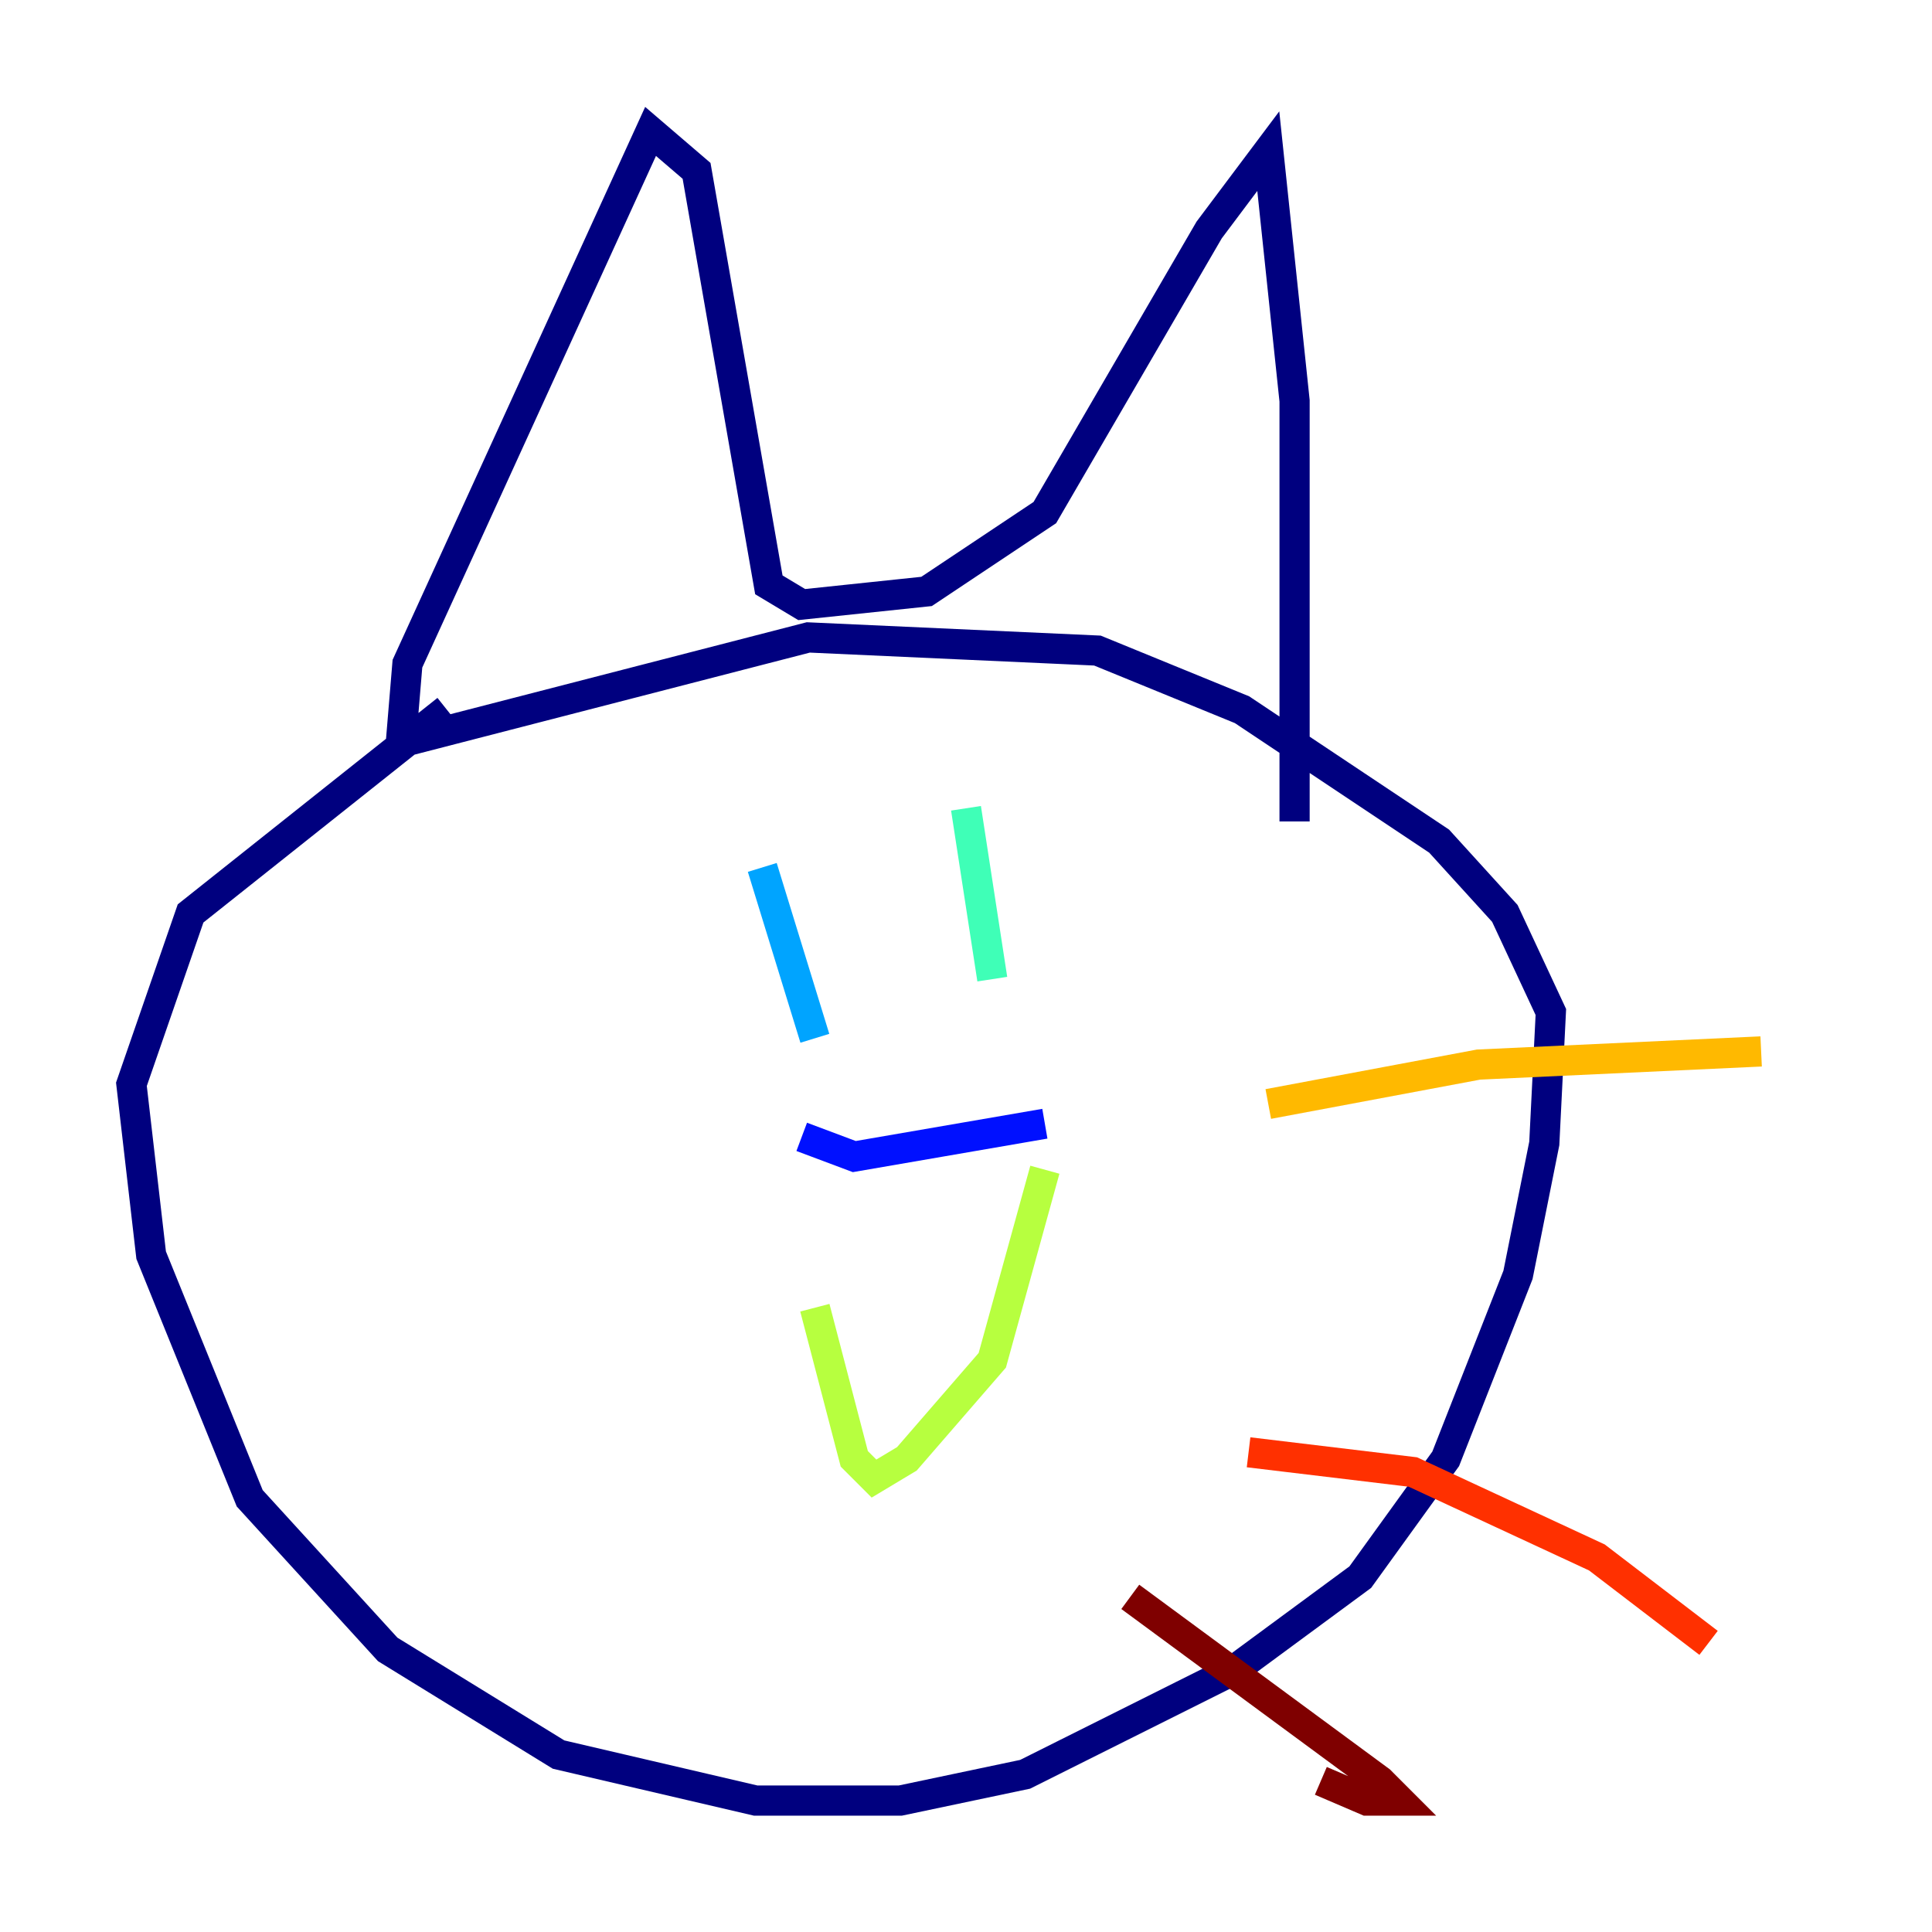 <?xml version="1.0" encoding="utf-8" ?>
<svg baseProfile="tiny" height="128" version="1.2" viewBox="0,0,128,128" width="128" xmlns="http://www.w3.org/2000/svg" xmlns:ev="http://www.w3.org/2001/xml-events" xmlns:xlink="http://www.w3.org/1999/xlink"><defs /><polyline fill="none" points="29.605,47.02 12.626,60.517 8.707,71.837 10.014,83.156 16.544,99.265 25.687,109.279 37.007,116.245 50.068,119.293 59.646,119.293 67.918,117.551 81.85,110.585 90.122,104.49 95.782,96.653 100.571,84.463 102.313,75.755 102.748,67.048 99.701,60.517 95.347,55.728 82.286,47.02 72.707,43.102 53.551,42.231 26.558,49.197 26.993,43.973 43.102,8.707 46.15,11.32 50.939,38.748 53.116,40.054 61.388,39.184 69.225,33.959 80.109,15.238 84.027,10.014 85.769,26.558 85.769,54.422" stroke="#00007f" stroke-width="2" /><polyline fill="none" points="53.116,75.32 56.599,76.626 69.225,74.449" stroke="#0010ff" stroke-width="2" /><polyline fill="none" points="50.503,57.469 53.986,68.789" stroke="#00a4ff" stroke-width="2" /><polyline fill="none" points="64.0,53.551 65.742,64.871" stroke="#3fffb7" stroke-width="2" /><polyline fill="none" points="53.986,86.639 56.599,96.653 57.905,97.959 60.082,96.653 65.742,90.122 69.225,77.497" stroke="#b7ff3f" stroke-width="2" /><polyline fill="none" points="84.027,73.143 97.959,70.531 116.68,69.66" stroke="#ffb900" stroke-width="2" /><polyline fill="none" points="82.721,96.218 93.605,97.524 105.796,103.184 113.197,108.844" stroke="#ff3000" stroke-width="2" /><polyline fill="none" points="74.884,105.796 91.429,117.986 92.735,119.293 90.558,119.293 87.51,117.986" stroke="#7f0000" stroke-width="2" /></svg>